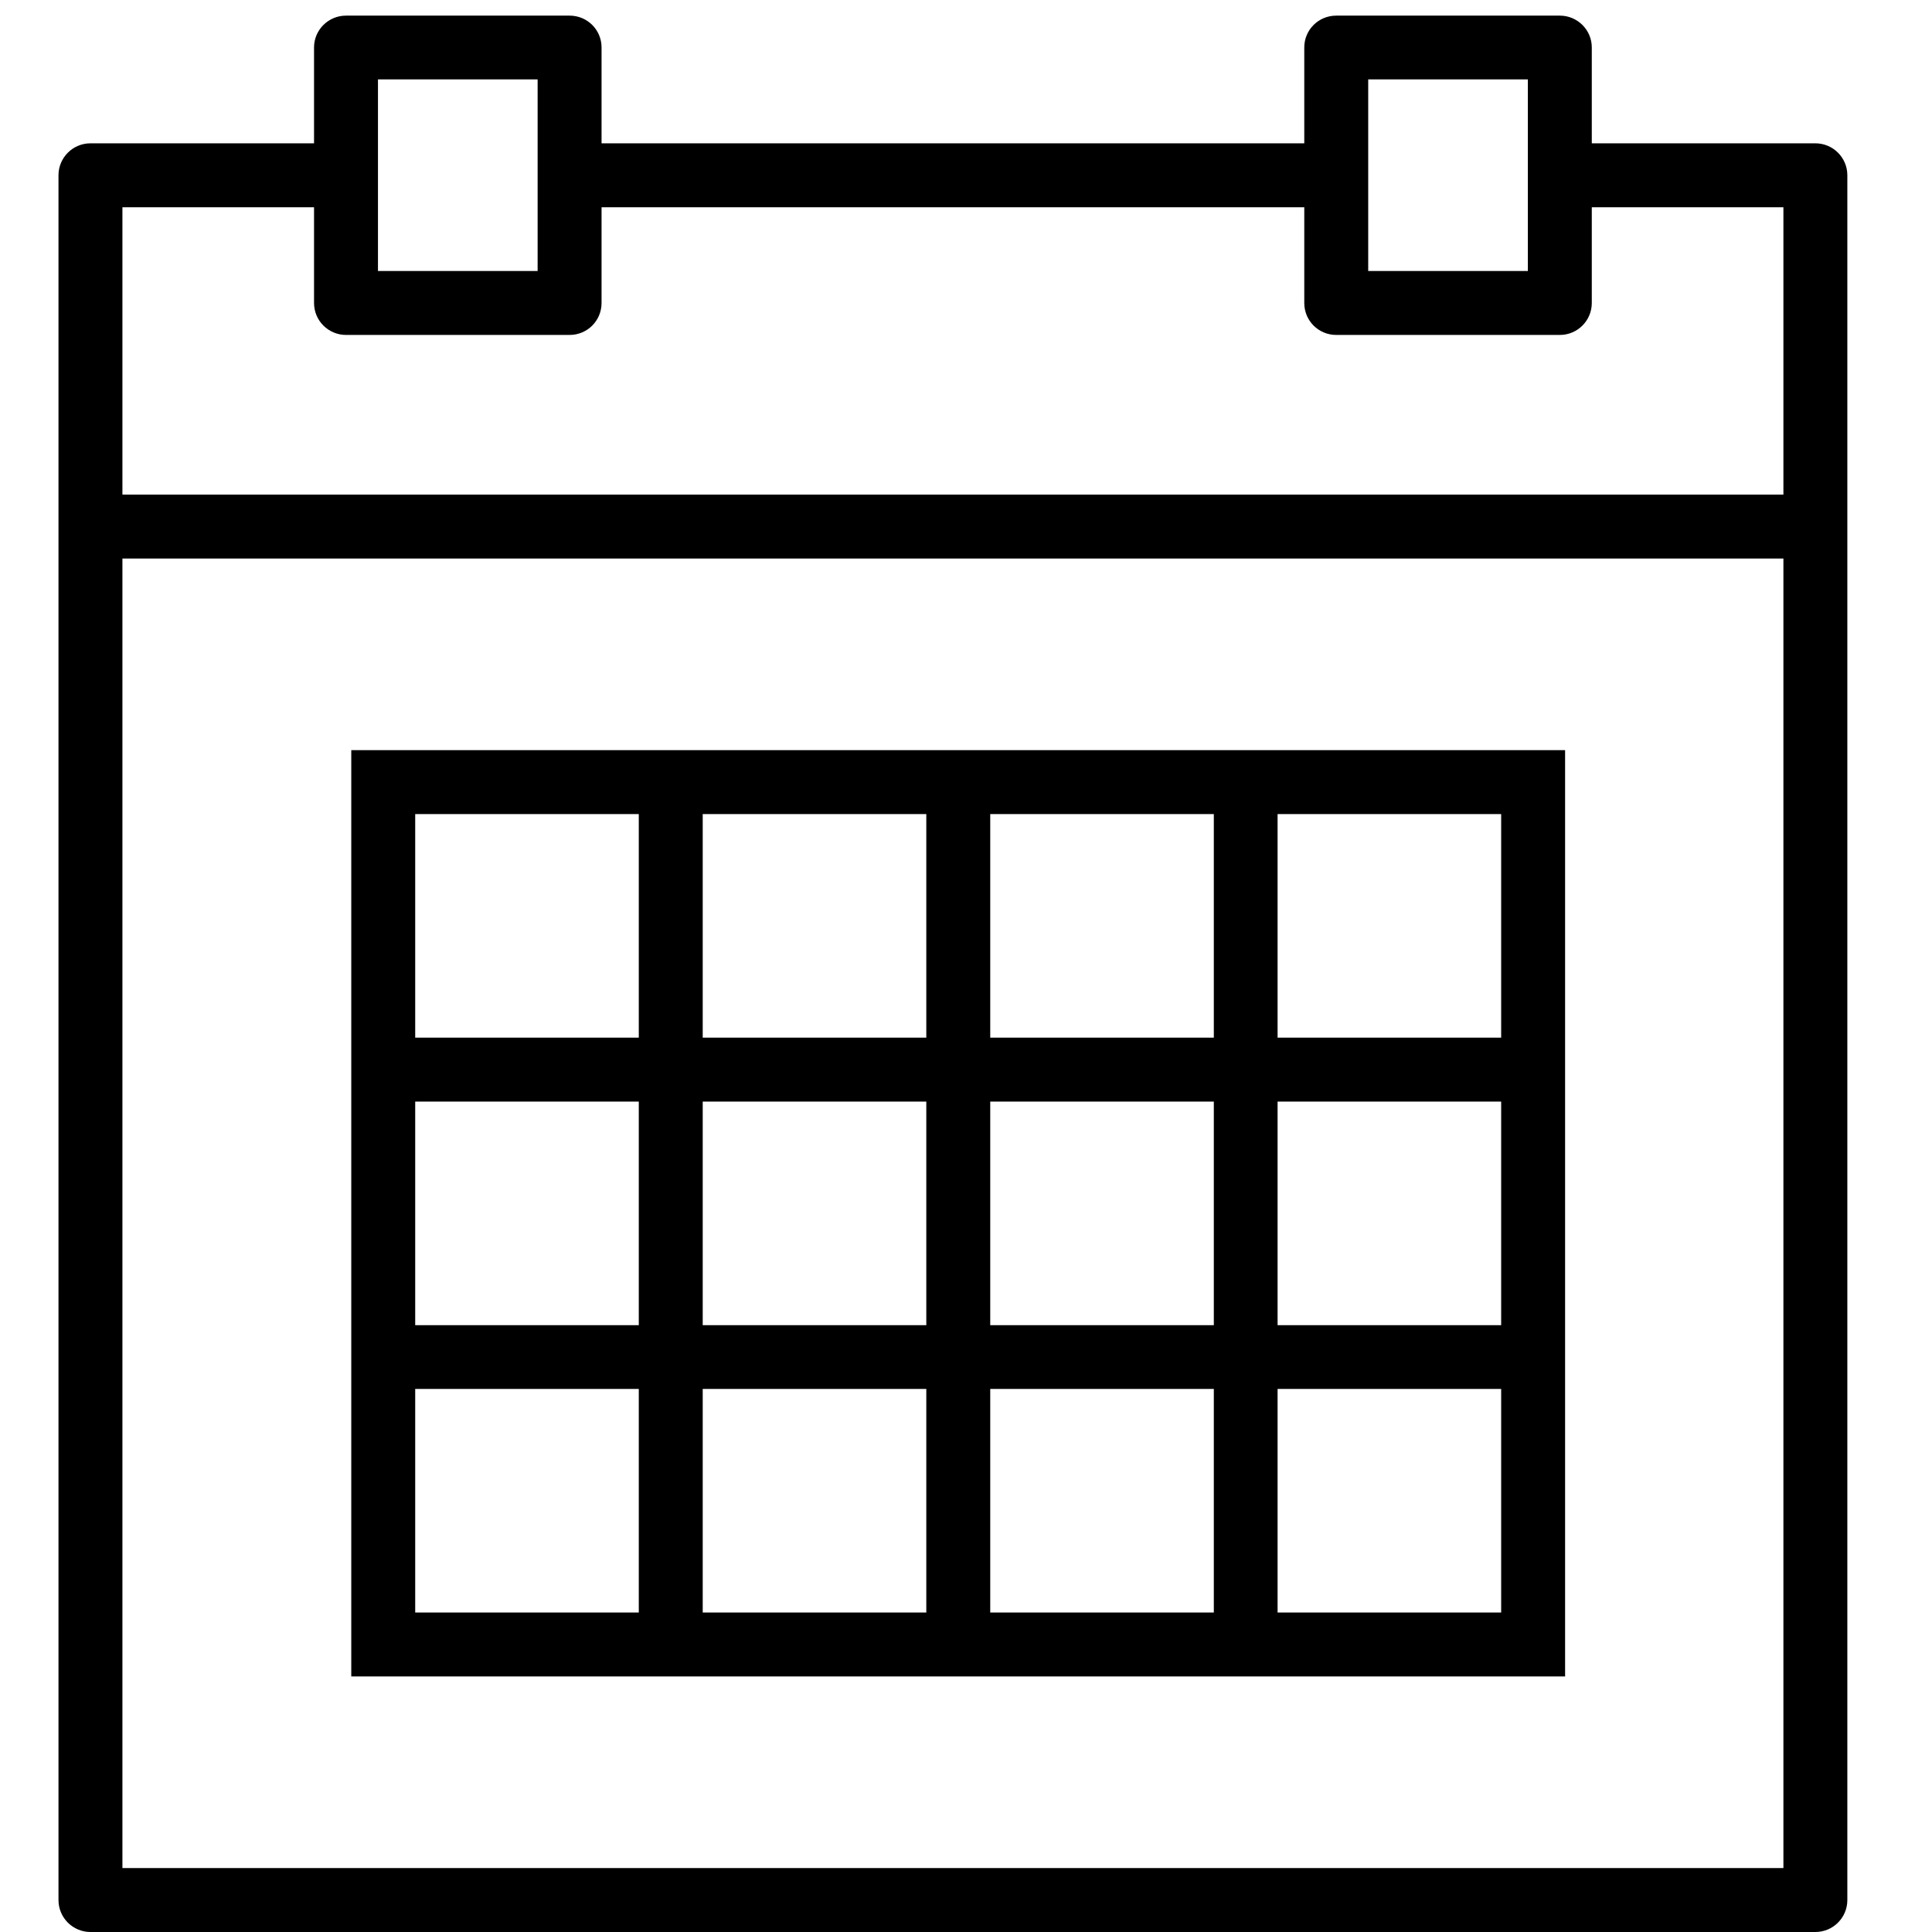 <svg width="11" height="11" viewBox="0 0 11 11" fill="none" xmlns="http://www.w3.org/2000/svg">
<g clip-path="url(#clip0)">
<path d="M10.336 0.816H9.063V0.27C9.063 0.17 8.981 0.089 8.881 0.089H7.608C7.507 0.089 7.426 0.17 7.426 0.27V0.816H3.425V0.27C3.425 0.17 3.344 0.089 3.243 0.089H1.97C1.87 0.089 1.788 0.17 1.788 0.27V0.816H0.515C0.415 0.816 0.333 0.897 0.333 0.998V2.998V10.818C0.333 10.919 0.415 11 0.515 11H10.336C10.436 11 10.518 10.919 10.518 10.818V2.998V0.998C10.518 0.897 10.436 0.816 10.336 0.816ZM7.79 0.452H8.699V0.998V1.543H7.79V0.998V0.452ZM2.152 0.452H3.061V0.998V1.543H2.152V0.998V0.452ZM0.697 1.18H1.788V1.725C1.788 1.826 1.87 1.907 1.97 1.907H3.243C3.344 1.907 3.425 1.826 3.425 1.725V1.18H7.426V1.725C7.426 1.826 7.507 1.907 7.608 1.907H8.881C8.981 1.907 9.063 1.826 9.063 1.725V1.18H10.154V2.816H0.697V1.18ZM0.697 10.636V3.18H10.154V10.636H0.697Z" fill="black"/>
<path d="M6.911 4.271H5.638H5.274H4.001H3.637H2V5.908V6.272V7.545V7.908V9.545H3.637H4.001H5.274H5.638H6.911H7.274H8.911V7.908V7.545V6.272V5.908V4.271H7.274H6.911ZM5.638 4.635H6.911V5.908H5.638V4.635ZM6.911 7.545H5.638V6.272H6.911V7.545ZM4.001 6.272H5.274V7.545H4.001V6.272ZM4.001 4.635H5.274V5.908H4.001V4.635ZM2.364 4.635H3.637V5.908H2.364V4.635ZM2.364 6.272H3.637V7.545H2.364V6.272ZM3.637 9.181H2.364V7.908H3.637V9.181ZM5.274 9.181H4.001V7.908H5.274V9.181ZM6.911 9.181H5.638V7.908H6.911V9.181ZM8.547 9.181H7.274V7.908H8.547V9.181ZM8.547 7.545H7.274V6.272H8.547V7.545ZM8.547 4.635V5.908H7.274V4.635H8.547Z" fill="black"/>
</g>
<defs>
<clipPath id="clip0">
<rect y="0.089" width="10.911" height="10.911" fill="white"/>
</clipPath>
</defs>
</svg>
